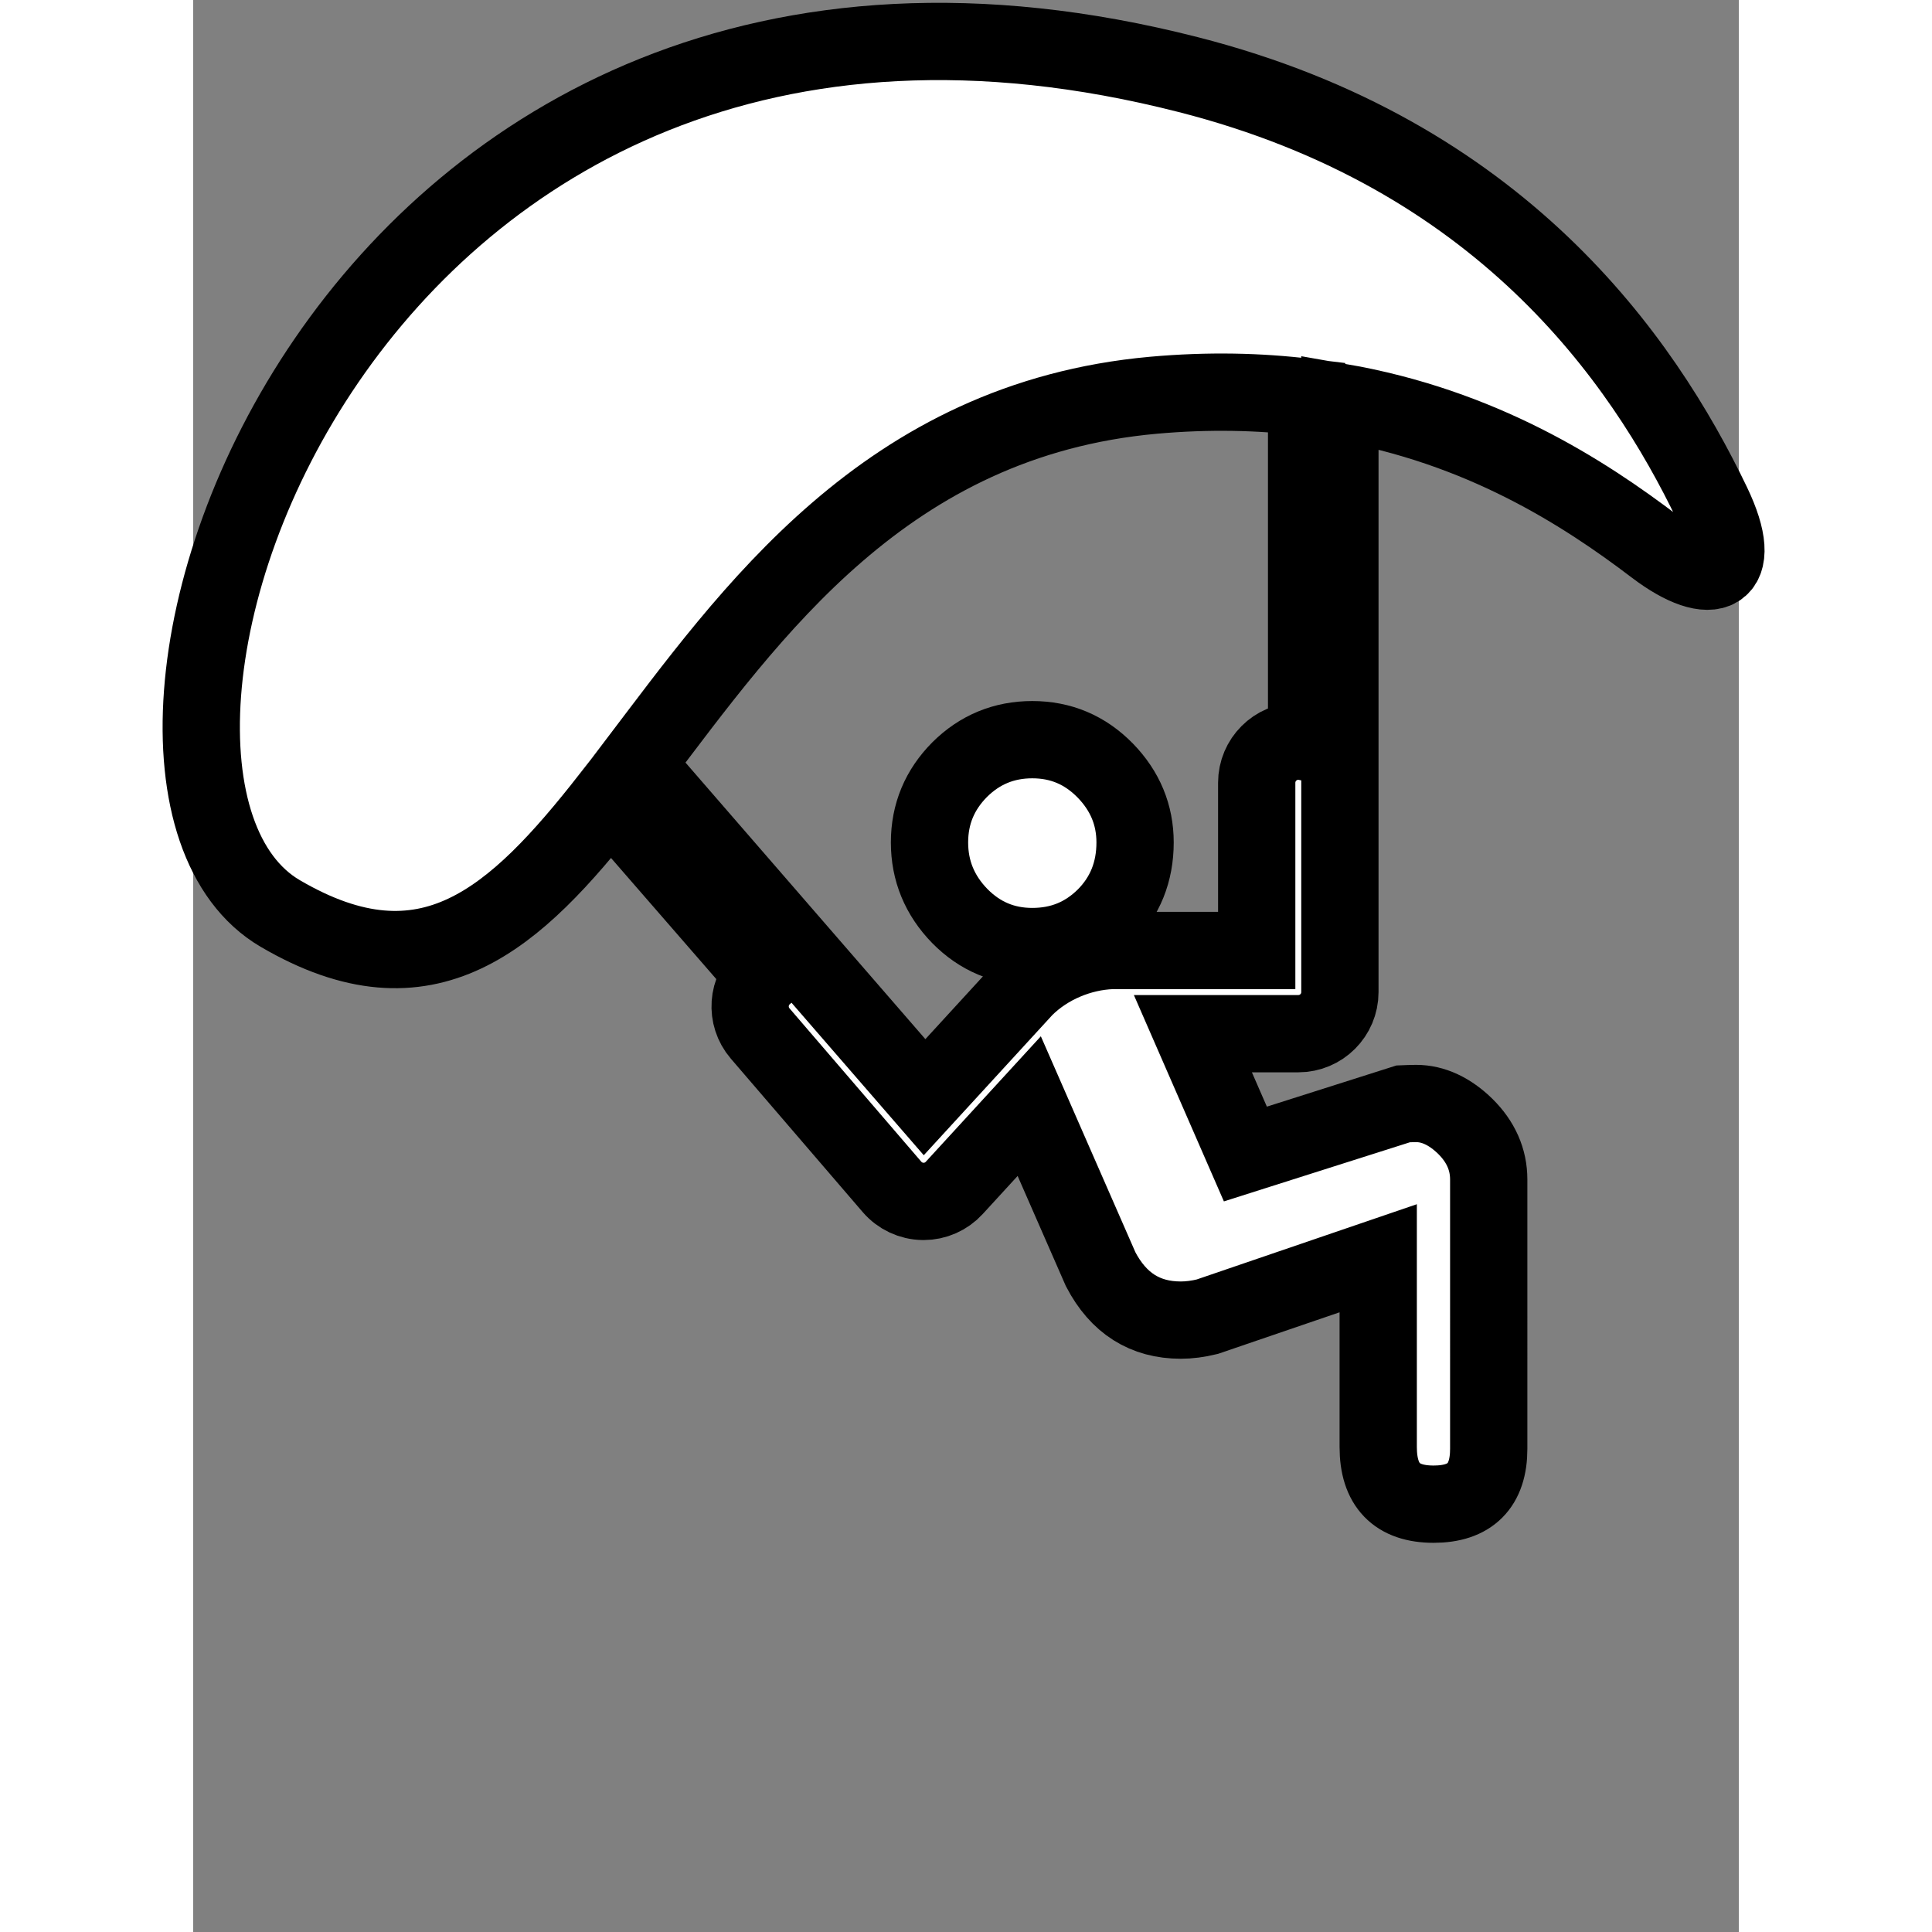 <svg xmlns="http://www.w3.org/2000/svg" xmlns:xlink="http://www.w3.org/1999/xlink" version="1.1" width="100px" height="100px" viewBox="0 0 100 125" enable-background="new 0 0 100 100" xml:space="preserve" stroke="black" stroke-width="5" fill="white"><rect x="0" y="0" width="100" height="125" fill="#808080" stroke="none"/><g><path d="M54.289,47.857c-1.834,0-3.398,0.648-4.694,1.932c-1.297,1.307-1.956,2.872-1.956,4.718c0,1.834,0.659,3.423,1.956,4.756   c1.296,1.318,2.86,1.979,4.694,1.979c1.847,0,3.411-0.635,4.719-1.932c1.283-1.295,1.931-2.896,1.931-4.804   c0-1.785-0.647-3.336-1.931-4.655C57.7,48.518,56.136,47.857,54.289,47.857z"/><path d="M98.27,32.589C93.748,23.166,84.554,9.976,64.385,4.829C9.391-9.241-9.715,50.116,5.632,59.103   c9.536,5.587,15.182,0.372,21.332-7.481L36.942,63.1c-1.1,0.974-1.22,2.649-0.26,3.766l8.532,9.928   c0.502,0.583,1.228,0.924,1.997,0.937c0.015,0.001,0.03,0.001,0.044,0.001c0.754,0,1.474-0.316,1.983-0.873l4.854-5.293   l4.622,10.558c1.149,2.2,2.873,3.287,5.184,3.287c0.537,0,1.099-0.072,1.709-0.22l11.063-3.782v12.207   c0,2.468,1.184,3.704,3.583,3.704c2.37,0,3.567-1.188,3.567-3.582V76.31c0-1.295-0.514-2.445-1.515-3.434   c-1.002-0.979-2.078-1.48-3.181-1.48c-0.293,0-0.562,0.014-0.841,0.025l-10.207,3.244l-3.396-7.786H71.5   c1.487,0,2.691-1.203,2.691-2.691v-38.17c9.131,1.584,15.716,5.799,20.41,9.372C98.258,38.163,100.52,37.272,98.27,32.589z    M72.037,48.009c-0.173-0.036-0.352-0.055-0.537-0.055c-1.486,0-2.691,1.205-2.691,2.693v10.851h-9.393   c-1.999,0.077-4.123,0.932-5.624,2.432l-6.472,7.058L28.636,49.447c7.448-9.808,16.161-22.307,33.487-23.874   c3.585-0.321,6.88-0.24,9.914,0.129V48.009z"/></g></svg>
